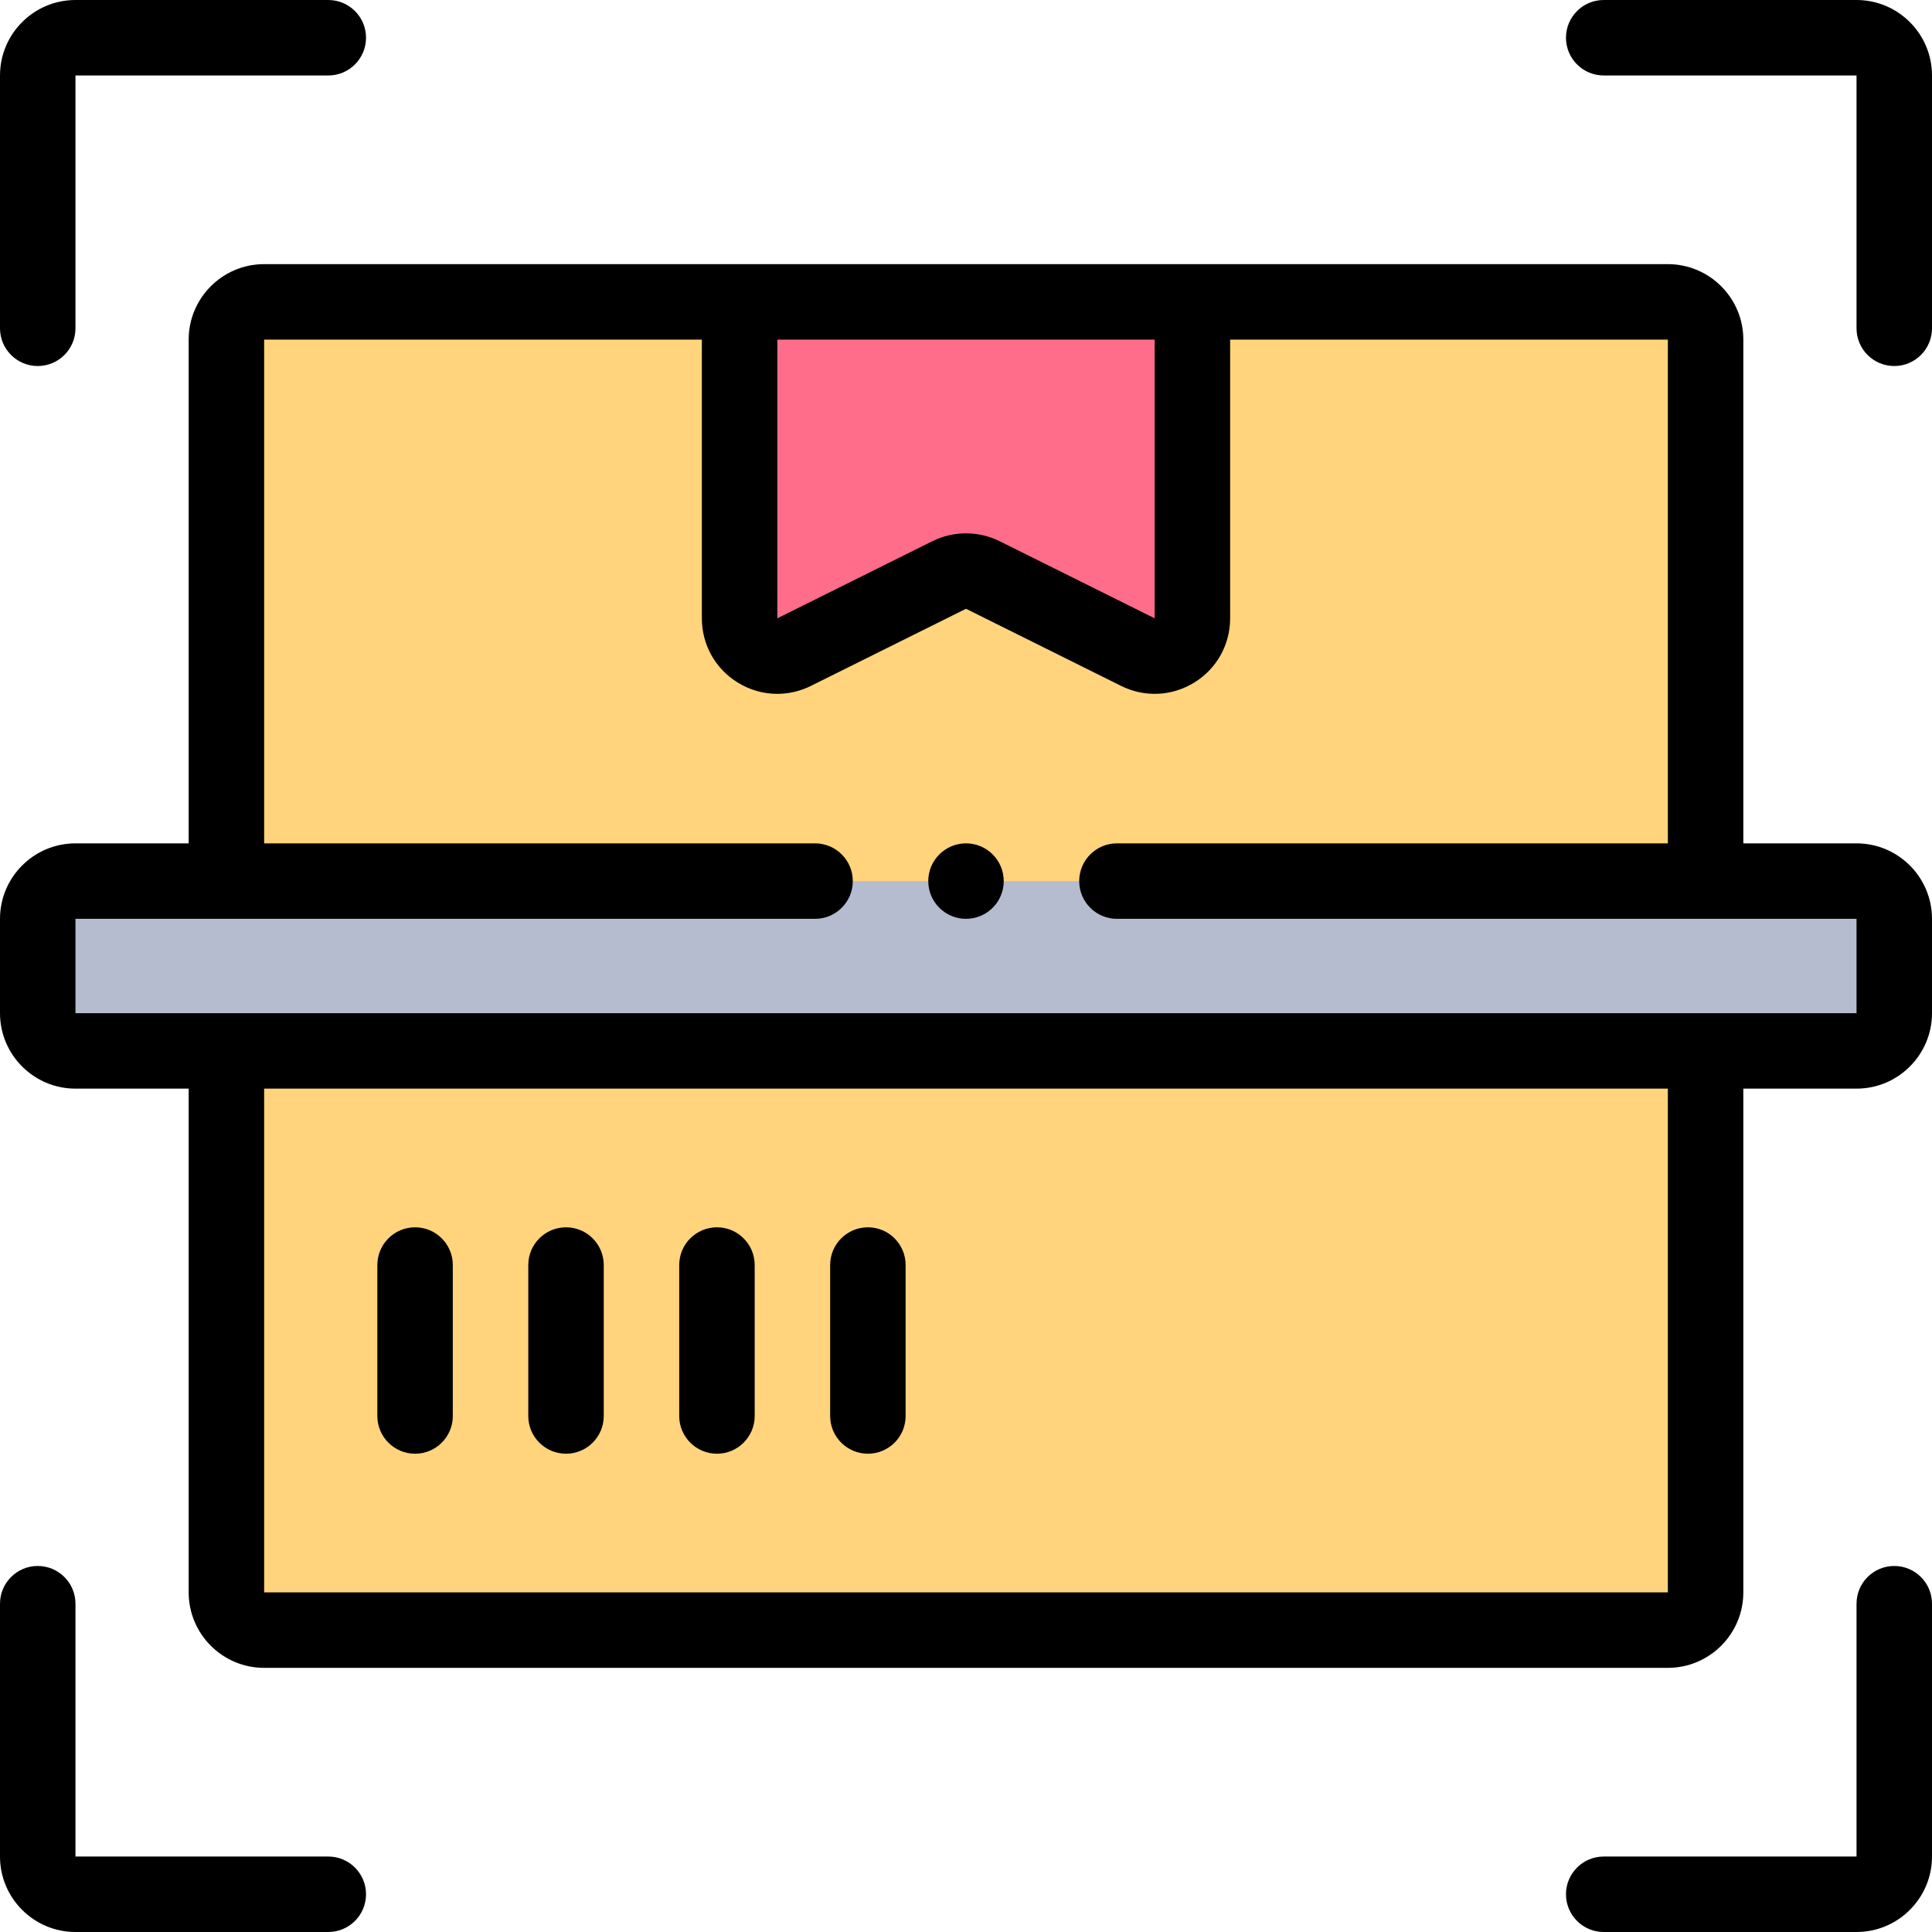 <svg id="Capa_1" enable-background="new 0 0 512 512" height="512" viewBox="0 0 512 512" width="512" xmlns="http://www.w3.org/2000/svg"><g><g><path d="m60 278.5v143.5c0 5.52 4.48 10 10 10h372c5.52 0 10-4.48 10-10v-143.5-45-143.5c0-5.52-4.48-10-10-10h-372c-5.52 0-10 4.48-10 10v143.5z" fill="#ffd47c"/><path d="m216 233.5h-196c-5.523 0-10 4.477-10 10v25c0 5.523 4.477 10 10 10h472c5.523 0 10-4.477 10-10v-25c0-5.523-4.477-10-10-10h-196z" fill="#b6bccf"/><path d="m196 80v83.859c0 7.424 7.805 12.26 14.453 8.954l41.094-20.436c2.805-1.395 6.101-1.395 8.906 0l41.094 20.436c6.648 3.306 14.453-1.53 14.453-8.954v-83.859z" fill="#ff6d8a"/></g><g><path d="m492 223.5h-30v-133.5c0-11.028-8.972-20-20-20h-372c-11.028 0-20 8.972-20 20v133.5h-30c-11.028 0-20 8.972-20 20v25c0 11.028 8.972 20 20 20h30v133.5c0 11.028 8.972 20 20 20h372c11.028 0 20-8.972 20-20v-133.5h30c11.028 0 20-8.972 20-20v-25c0-11.028-8.972-20-20-20zm-286-133.5h100v73.858l-41.095-20.436c-5.576-2.772-12.234-2.772-17.811 0l-41.094 20.437zm236 332h-372v-133.5h372zm50-153.5h-472v-25h196c5.523 0 10-4.477 10-10s-4.477-10-10-10h-146v-133.5h116v73.859c0 6.974 3.539 13.329 9.467 17.002 3.236 2.004 6.871 3.016 10.52 3.016 3.036 0 6.083-.7 8.918-2.11l41.095-20.436 41.093 20.436c6.242 3.104 13.511 2.766 19.439-.906s9.467-10.028 9.467-17.001v-73.86h116v133.5h-145.999c-5.522 0-10 4.477-10 10s4.478 10 10 10h196z"/><circle cx="256" cy="233.499" r="10"/><path d="m230 385.25c5.523 0 10-4.477 10-10v-40c0-5.523-4.477-10-10-10s-10 4.477-10 10v40c0 5.523 4.477 10 10 10z"/><path d="m190 385.25c5.523 0 10-4.477 10-10v-40c0-5.523-4.477-10-10-10s-10 4.477-10 10v40c0 5.523 4.477 10 10 10z"/><path d="m150 385.25c5.523 0 10-4.477 10-10v-40c0-5.523-4.477-10-10-10s-10 4.477-10 10v40c0 5.523 4.477 10 10 10z"/><path d="m110 385.25c5.523 0 10-4.477 10-10v-40c0-5.523-4.477-10-10-10s-10 4.477-10 10v40c0 5.523 4.477 10 10 10z"/><path d="m10 97c5.523 0 10-4.477 10-10v-67h67c5.523 0 10-4.477 10-10s-4.477-10-10-10h-67c-11.028 0-20 8.972-20 20v67c0 5.523 4.477 10 10 10z"/><path d="m502 415c-5.522 0-10 4.477-10 10v67h-67c-5.522 0-10 4.477-10 10s4.478 10 10 10h67c11.028 0 20-8.972 20-20v-67c0-5.523-4.478-10-10-10z"/><path d="m87 492h-67v-67c0-5.523-4.477-10-10-10s-10 4.477-10 10v67c0 11.028 8.972 20 20 20h67c5.523 0 10-4.477 10-10s-4.477-10-10-10z"/><path d="m492 0h-67c-5.522 0-10 4.477-10 10s4.478 10 10 10h67v67c0 5.523 4.478 10 10 10s10-4.477 10-10v-67c0-11.028-8.972-20-20-20z"/></g></g></svg>